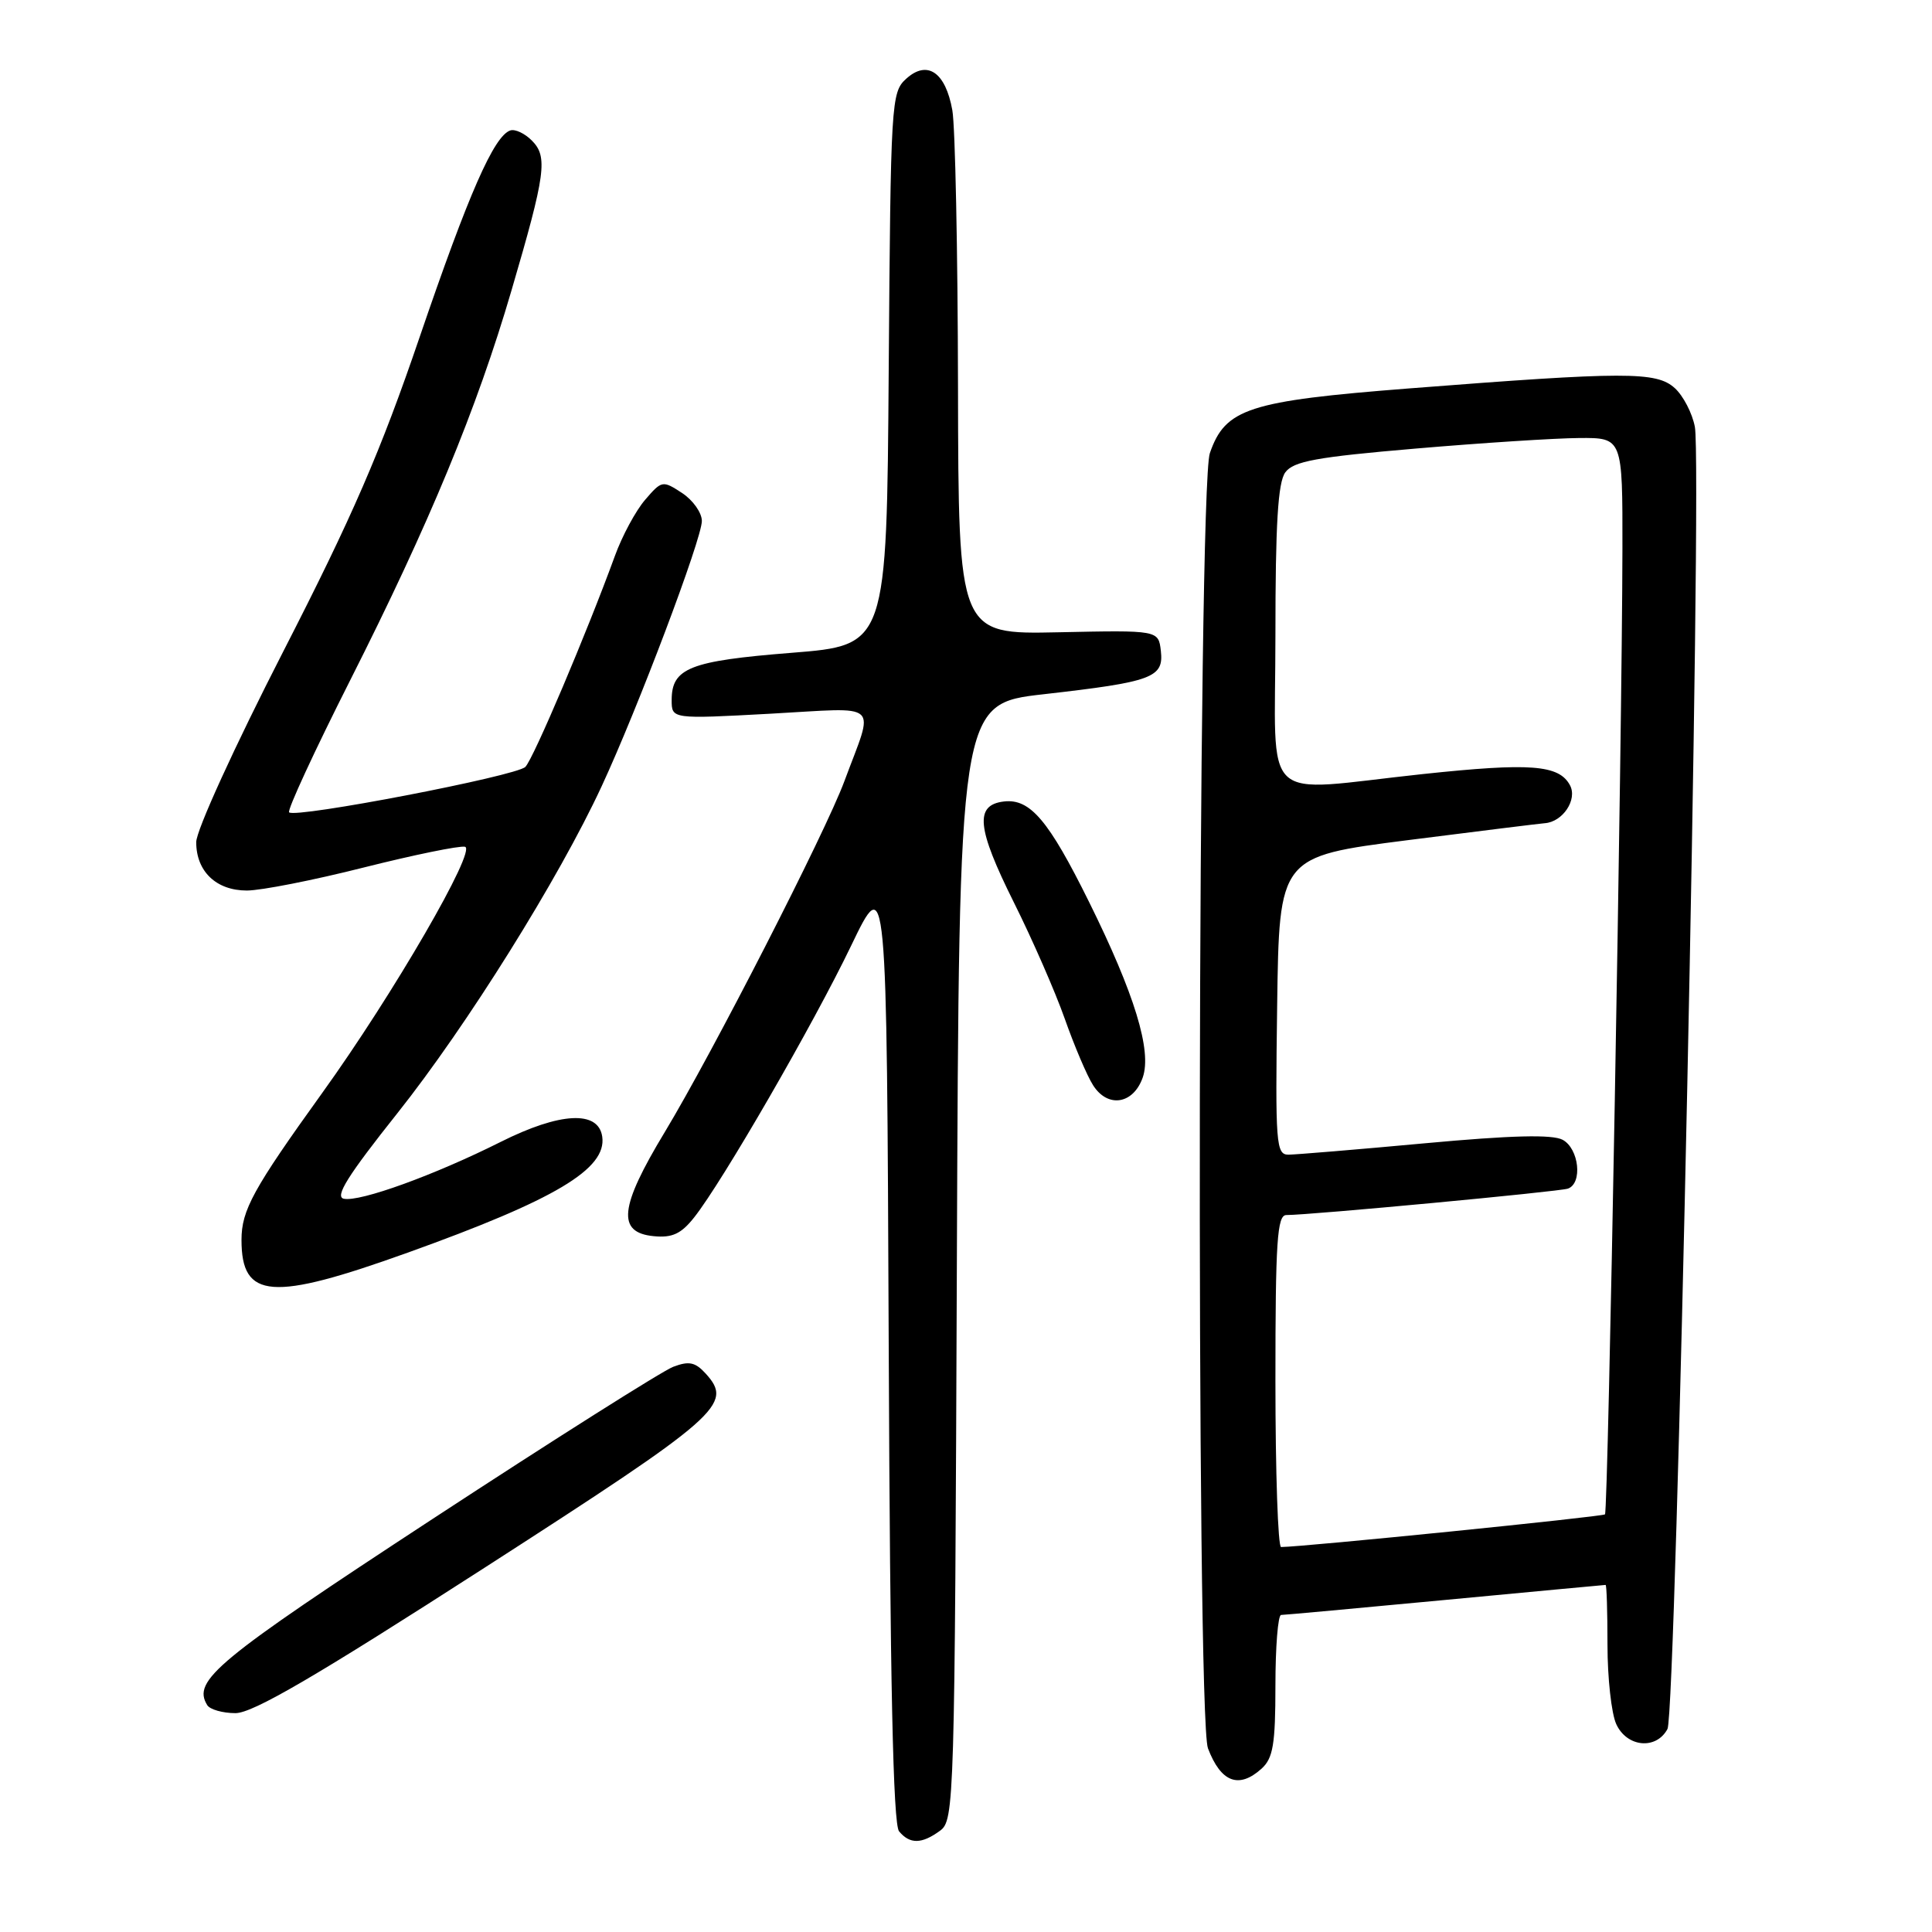 <?xml version="1.0" encoding="UTF-8" standalone="no"?>
<!DOCTYPE svg PUBLIC "-//W3C//DTD SVG 1.1//EN" "http://www.w3.org/Graphics/SVG/1.1/DTD/svg11.dtd" >
<svg xmlns="http://www.w3.org/2000/svg" xmlns:xlink="http://www.w3.org/1999/xlink" version="1.1" viewBox="0 0 256 256">
 <g >
 <path fill="currentColor"
d=" M 124.56 242.58 C 126.45 241.20 126.51 239.08 126.79 167.21 C 127.08 93.26 127.08 93.26 138.29 91.99 C 152.72 90.35 154.22 89.79 153.82 86.25 C 153.50 83.50 153.50 83.50 140.25 83.78 C 127.00 84.06 127.00 84.06 126.94 51.28 C 126.91 33.25 126.57 16.75 126.19 14.61 C 125.29 9.56 122.87 7.90 120.07 10.44 C 118.09 12.23 118.02 13.45 117.76 48.89 C 117.50 85.50 117.50 85.50 104.90 86.50 C 91.41 87.57 89.00 88.52 89.00 92.76 C 89.00 95.28 89.00 95.28 102.09 94.57 C 116.97 93.76 115.87 92.76 111.89 103.50 C 109.36 110.33 94.38 139.58 88.09 150.00 C 82.06 159.97 81.71 163.33 86.63 163.80 C 89.08 164.04 90.26 163.49 91.99 161.30 C 95.72 156.59 107.79 135.70 112.78 125.31 C 117.50 115.50 117.50 115.50 117.76 178.41 C 117.94 222.85 118.34 241.71 119.13 242.66 C 120.56 244.38 122.13 244.36 124.56 242.58 Z  M 167.17 234.35 C 168.69 232.97 169.00 231.13 169.00 223.35 C 169.00 218.21 169.34 214.00 169.75 213.99 C 170.16 213.99 179.95 213.09 191.50 212.00 C 203.05 210.91 212.61 210.01 212.75 210.01 C 212.89 210.00 213.00 213.58 213.00 217.95 C 213.00 222.33 213.52 227.05 214.16 228.45 C 215.56 231.52 219.45 231.90 220.95 229.10 C 222.10 226.94 225.58 61.89 224.58 56.57 C 224.24 54.76 223.04 52.44 221.91 51.42 C 219.48 49.22 215.41 49.23 186.68 51.47 C 165.43 53.13 162.35 54.13 160.31 60.05 C 158.70 64.68 158.47 227.48 160.06 231.66 C 161.78 236.18 164.16 237.07 167.17 234.35 Z  M 64.18 207.75 C 95.46 187.61 97.20 186.08 93.52 182.02 C 92.13 180.49 91.30 180.31 89.20 181.11 C 87.77 181.66 73.40 190.74 57.27 201.30 C 28.63 220.05 25.45 222.68 27.46 225.94 C 27.82 226.52 29.51 227.00 31.20 227.00 C 33.51 227.00 41.85 222.13 64.18 207.75 Z  M 54.00 165.99 C 73.59 158.96 80.41 154.89 79.80 150.62 C 79.30 147.10 74.22 147.36 66.34 151.31 C 57.59 155.70 47.69 159.29 45.56 158.84 C 44.32 158.58 46.07 155.79 52.66 147.50 C 61.87 135.91 74.03 116.45 79.71 104.21 C 84.51 93.88 93.00 71.40 93.00 69.03 C 93.00 67.94 91.82 66.27 90.37 65.32 C 87.80 63.64 87.69 63.66 85.48 66.23 C 84.24 67.67 82.43 71.02 81.47 73.68 C 77.78 83.80 70.68 100.55 69.61 101.62 C 68.41 102.83 39.13 108.46 38.31 107.64 C 38.03 107.37 41.67 99.51 46.38 90.18 C 56.91 69.34 63.17 54.21 67.77 38.50 C 72.31 23.02 72.61 20.76 70.47 18.62 C 69.54 17.68 68.26 17.08 67.63 17.28 C 65.46 17.99 62.10 25.64 55.61 44.65 C 50.42 59.86 46.71 68.42 37.54 86.31 C 31.06 98.96 26.00 110.04 26.00 111.59 C 26.00 115.47 28.65 118.00 32.71 118.00 C 34.59 118.00 41.55 116.63 48.19 114.95 C 54.83 113.28 60.87 112.04 61.61 112.20 C 63.22 112.56 52.11 131.74 42.71 144.80 C 33.54 157.55 32.00 160.35 32.00 164.30 C 32.00 172.15 35.99 172.46 54.00 165.99 Z  M 151.42 142.77 C 152.65 139.24 150.34 131.70 144.30 119.50 C 138.95 108.69 136.50 105.80 133.03 106.20 C 129.12 106.66 129.42 109.70 134.35 119.59 C 136.80 124.49 139.83 131.43 141.09 135.00 C 142.35 138.57 144.03 142.54 144.84 143.80 C 146.78 146.86 150.17 146.33 151.42 142.77 Z  M 169.00 183.00 C 169.00 164.44 169.23 161.00 170.45 161.00 C 173.61 161.00 206.58 157.90 207.75 157.50 C 209.73 156.81 209.23 152.20 207.06 151.03 C 205.69 150.30 200.31 150.43 188.81 151.49 C 179.84 152.32 171.70 152.99 170.73 153.00 C 169.08 153.00 168.98 151.59 169.23 133.25 C 169.50 113.50 169.50 113.50 186.50 111.33 C 195.85 110.14 204.03 109.13 204.68 109.08 C 207.07 108.92 209.05 105.95 208.03 104.05 C 206.57 101.33 202.79 101.05 188.51 102.57 C 166.62 104.91 169.00 107.15 169.00 84.19 C 169.00 69.45 169.33 63.92 170.31 62.59 C 171.39 61.12 174.41 60.56 187.56 59.44 C 196.33 58.69 206.09 58.06 209.25 58.04 C 215.00 58.00 215.00 58.00 214.98 72.75 C 214.94 97.71 213.09 200.25 212.67 200.66 C 212.36 200.97 172.84 204.96 169.75 204.99 C 169.34 205.00 169.00 195.10 169.00 183.00 Z "/>
</g>
</svg>